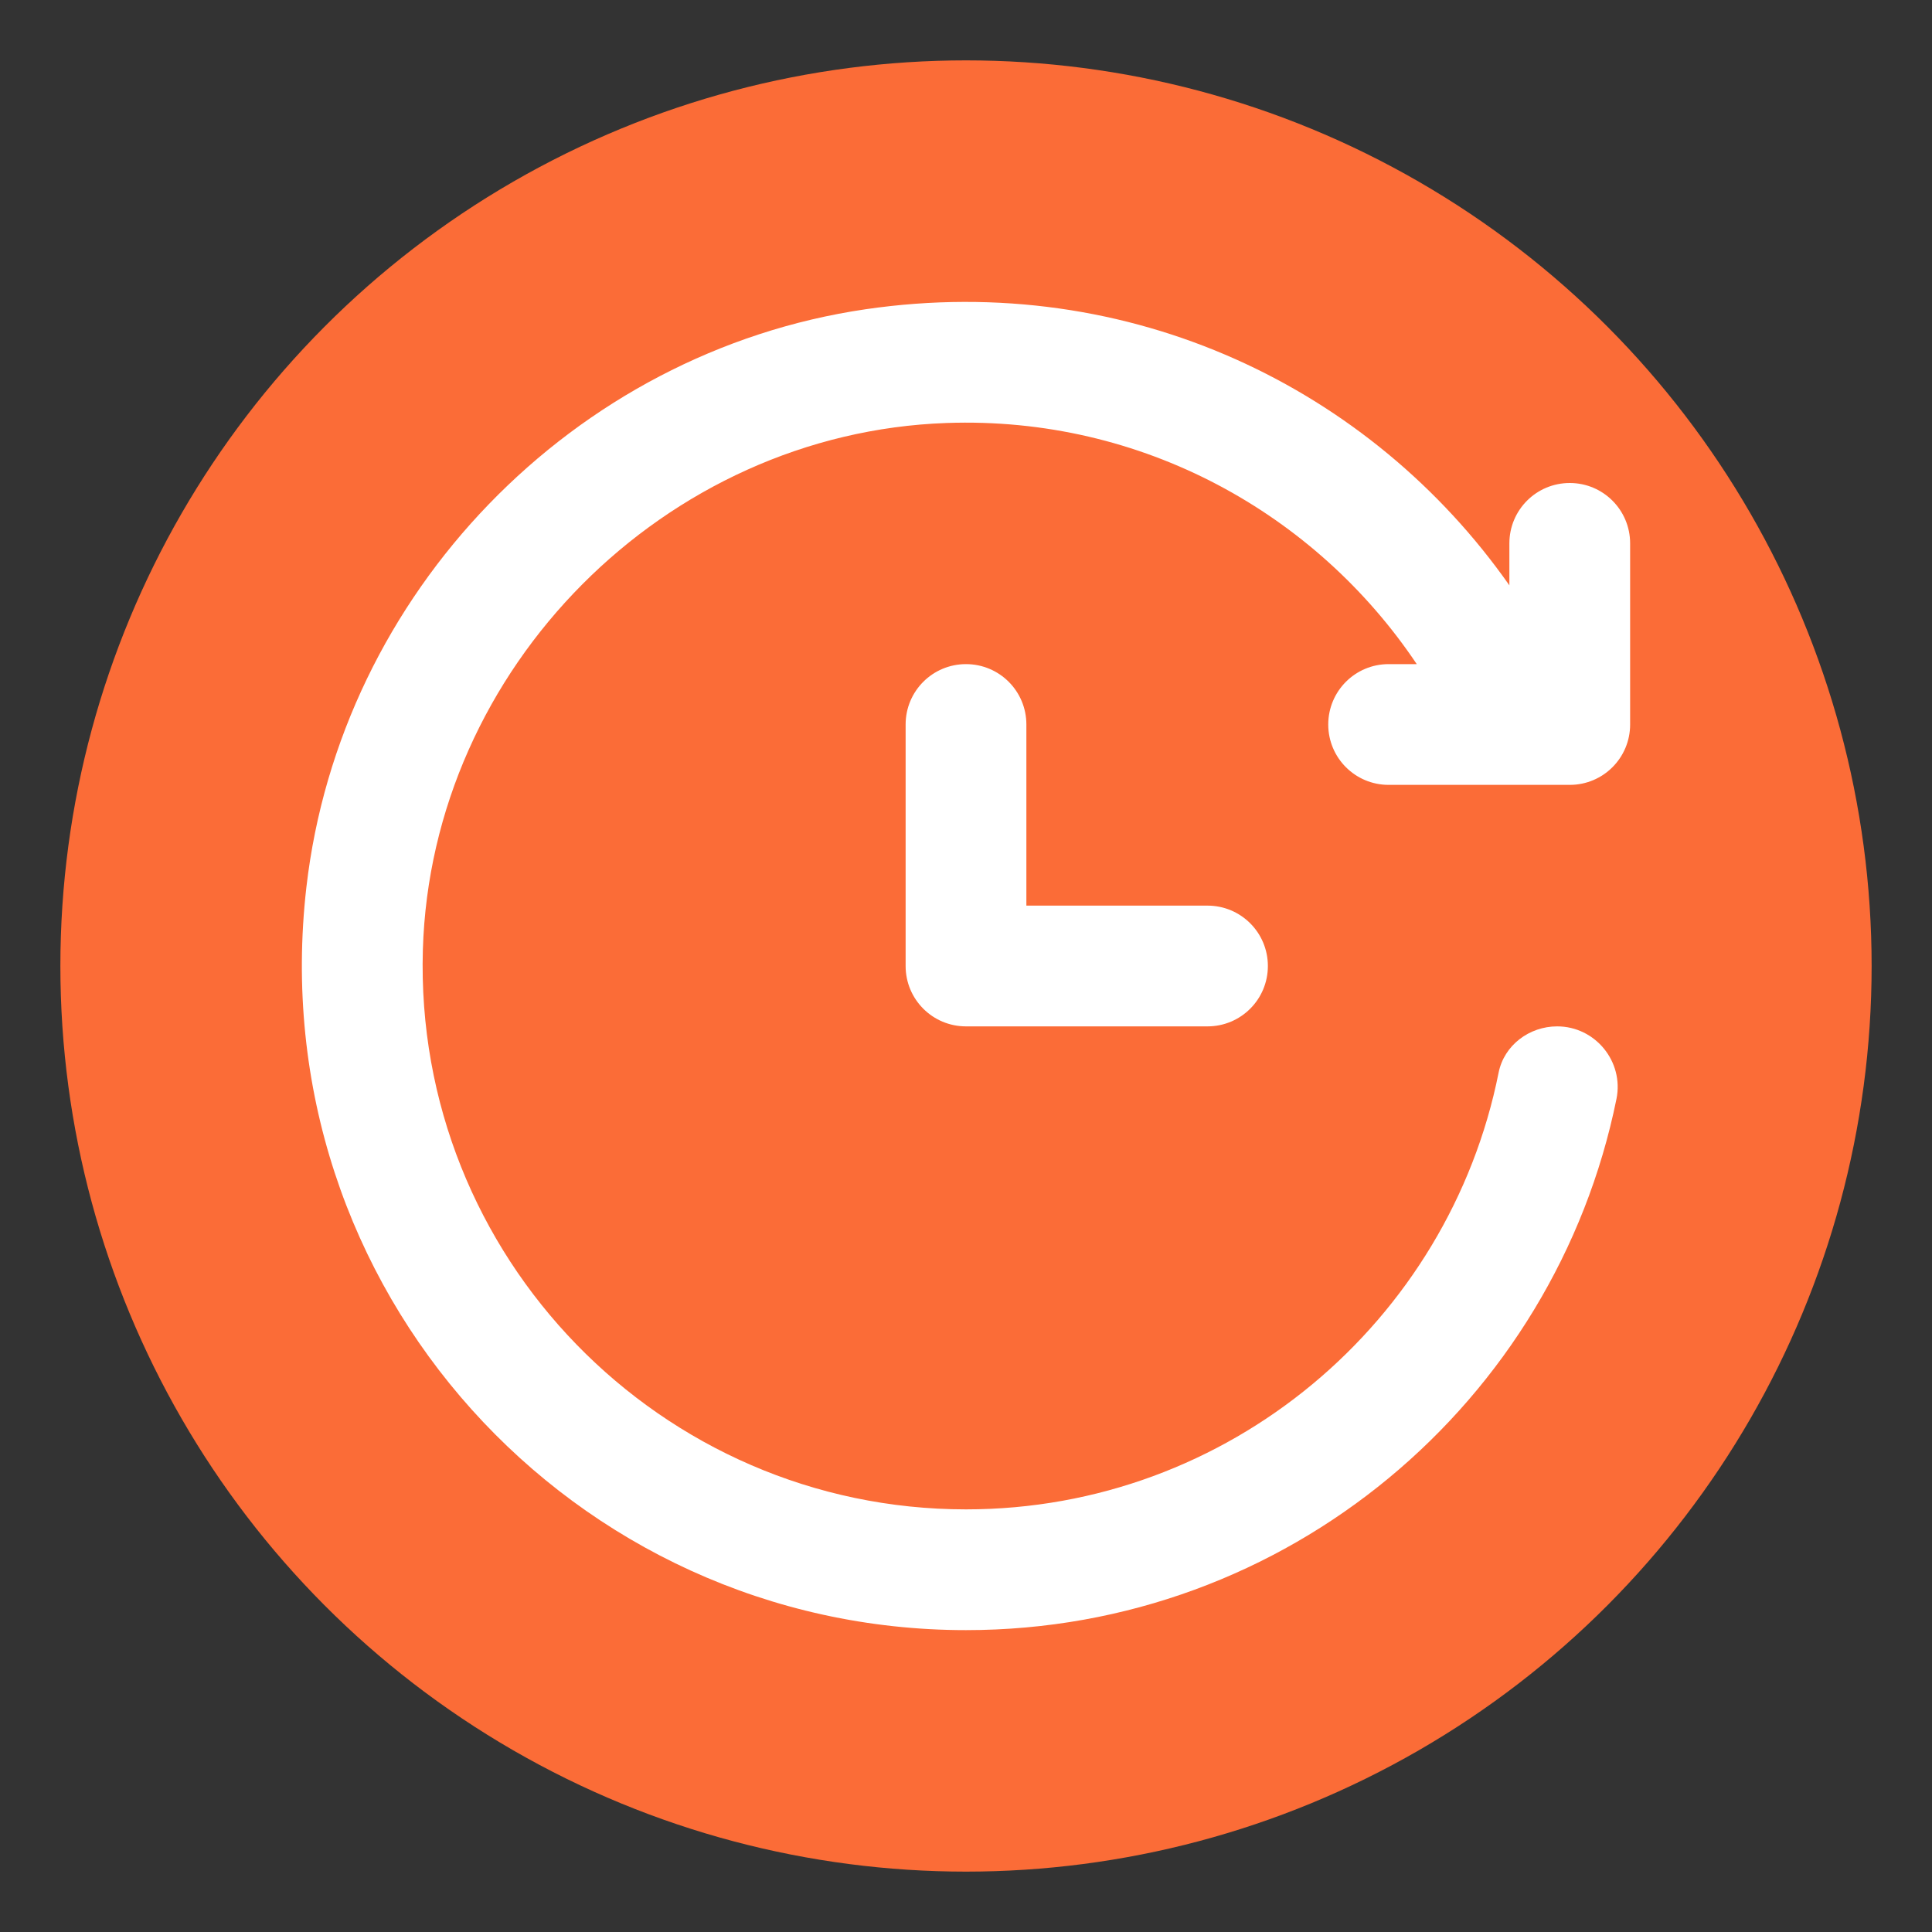 <?xml version="1.0" encoding="UTF-8"?>
<svg width="32px" height="32px" viewBox="0 0 32 32" version="1.1" xmlns="http://www.w3.org/2000/svg" xmlns:xlink="http://www.w3.org/1999/xlink">
    <rect x="0" y="0" width="32" height="32" fill="#333333" stroke="none"/>
    <!-- Generator: Sketch 60.1 (88133) - https://sketch.com -->
    <title>ic/fill/booking</title>
    <desc>Created with Sketch.</desc>
    <g id="ic/fill/booking" stroke="none" stroke-width="1" fill="none" fill-rule="evenodd">
        <circle id="Oval" fill="#FB6C37" cx="16" cy="16" r="15"></circle>
        <path d="M14.338,5.122 C18.735,4.479 22.72,6.445 25,9.695 L25,9.695 L25,9 C25,8.447 25.447,8 26,8 C26.553,8 27,8.447 27,9 L27,9 L27,12 C27,12.553 26.553,13 26,13 L26,13 L23,13 C22.447,13 22,12.553 22,12 C22,11.447 22.447,11 23,11 L23,11 L23.466,11 C21.796,8.509 18.922,6.892 15.679,7.006 C11.014,7.169 7.143,11.063 7.004,15.729 C6.854,20.814 10.947,25 16,25 C20.358,25 24,21.885 24.822,17.765 C24.913,17.312 25.33,17 25.791,17 C26.422,17 26.899,17.582 26.774,18.201 C25.755,23.221 21.321,27 16,27 C9.495,27 4.309,21.354 5.075,14.693 C5.636,9.826 9.49,5.832 14.338,5.122 Z M16,11 C16.553,11 17,11.447 17,12 L17,12 L17,15 L20,15 C20.553,15 21,15.447 21,16 C21,16.553 20.553,17 20,17 L20,17 L16,17 C15.447,17 15,16.553 15,16 L15,16 L15,12 C15,11.447 15.447,11 16,11 Z" id="Combined-Shape" fill="#FFFFFF"></path>
    </g>
</svg>
